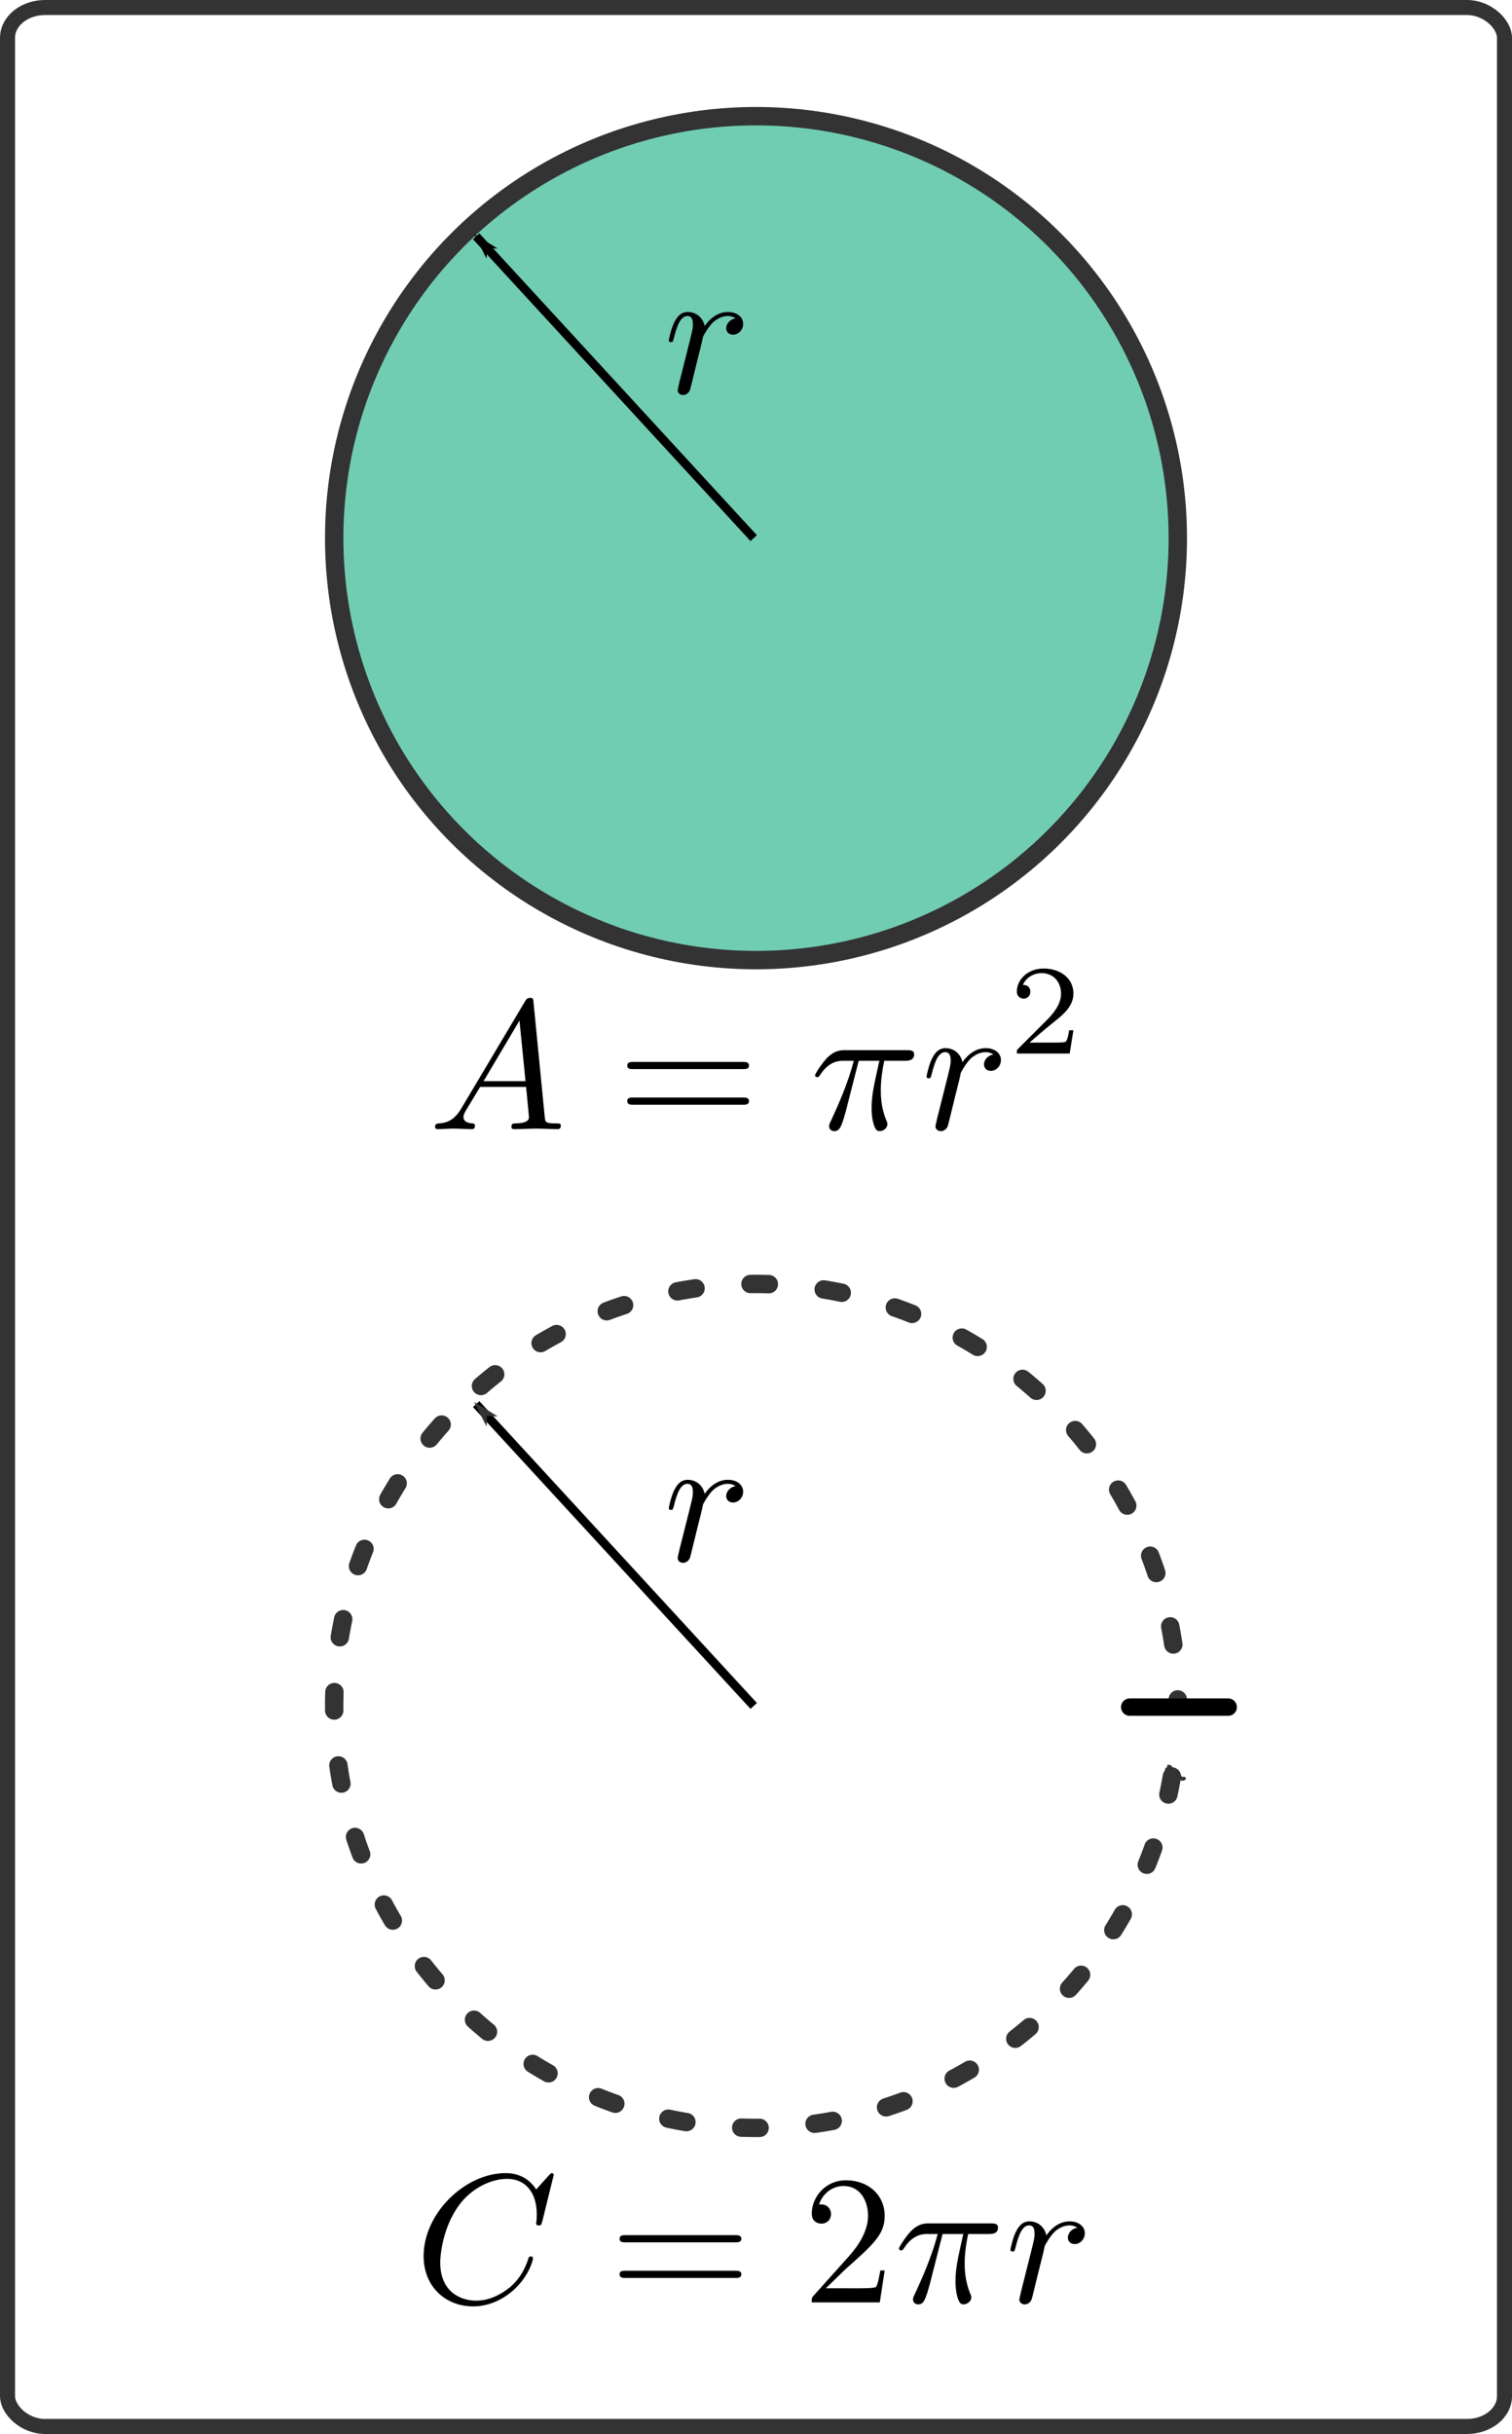 <?xml version="1.0" encoding="UTF-8" standalone="no"?>
<!-- Created with Inkscape (http://www.inkscape.org/) -->

<svg
   width="87.044mm"
   height="140.072mm"
   viewBox="0 0 87.044 140.072"
   version="1.1"
   id="svg8"
   inkscape:version="1.2 (1:1.2.1+202207142221+cd75a1ee6d)"
   sodipodi:docname="circle-geometry.svg"
   xmlns:inkscape="http://www.inkscape.org/namespaces/inkscape"
   xmlns:sodipodi="http://sodipodi.sourceforge.net/DTD/sodipodi-0.dtd"
   xmlns="http://www.w3.org/2000/svg"
   xmlns:svg="http://www.w3.org/2000/svg"
   xmlns:rdf="http://www.w3.org/1999/02/22-rdf-syntax-ns#"
   xmlns:cc="http://creativecommons.org/ns#"
   xmlns:dc="http://purl.org/dc/elements/1.1/"
   xmlns:ns1="http://www.iki.fi/pav/software/textext/">
  <sodipodi:namedview
     id="base"
     pagecolor="#ffffff"
     bordercolor="#666666"
     borderopacity="1.0"
     inkscape:pageopacity="0.0"
     inkscape:pageshadow="2"
     inkscape:zoom="0.98994949"
     inkscape:cx="256.07367"
     inkscape:cy="247.99245"
     inkscape:document-units="mm"
     inkscape:current-layer="layer1"
     showgrid="false"
     inkscape:window-width="1920"
     inkscape:window-height="1025"
     inkscape:window-x="0"
     inkscape:window-y="24"
     inkscape:window-maximized="1"
     showguides="false"
     inkscape:snap-global="false"
     fit-margin-top="0"
     fit-margin-left="0"
     fit-margin-right="0"
     fit-margin-bottom="0"
     inkscape:showpageshadow="2"
     inkscape:pagecheckerboard="0"
     inkscape:deskcolor="#d1d1d1" />
  <defs
     id="defs2">
    <marker
       inkscape:isstock="true"
       style="overflow:visible"
       id="marker3789"
       refX="0"
       refY="0"
       orient="auto"
       inkscape:stockid="Arrow1Lend">
      <path
         transform="matrix(-0.8,0,0,-0.8,-10,0)"
         style="fill:#000000;fill-opacity:1;fill-rule:evenodd;stroke:#000000;stroke-width:1pt;stroke-opacity:1"
         d="M 0,0 5,-5 -12.5,0 5,5 Z"
         id="path3787"
         inkscape:connector-curvature="0" />
    </marker>
    <marker
       inkscape:stockid="TriangleInM"
       orient="auto"
       refY="0"
       refX="0"
       id="marker1967"
       style="overflow:visible"
       inkscape:isstock="true">
      <path
         id="path1965"
         d="M 5.77,0 -2.88,5 V -5 Z"
         style="fill:#333333;fill-opacity:1;fill-rule:evenodd;stroke:#333333;stroke-width:1pt;stroke-opacity:1"
         transform="scale(-0.4)"
         inkscape:connector-curvature="0" />
    </marker>
    <marker
       inkscape:stockid="EmptyTriangleInM"
       orient="auto"
       refY="0"
       refX="0"
       id="EmptyTriangleInM"
       style="overflow:visible"
       inkscape:isstock="true">
      <path
         id="path1179"
         d="M 5.77,0 -2.88,5 V -5 Z"
         style="fill:#ffffff;fill-rule:evenodd;stroke:#333333;stroke-width:1pt;stroke-opacity:1"
         transform="matrix(-0.4,0,0,-0.4,1.8,0)"
         inkscape:connector-curvature="0" />
    </marker>
    <marker
       inkscape:stockid="TriangleInM"
       orient="auto"
       refY="0"
       refX="0"
       id="TriangleInM"
       style="overflow:visible"
       inkscape:isstock="true">
      <path
         id="path1161"
         d="M 5.77,0 -2.88,5 V -5 Z"
         style="fill:#333333;fill-opacity:1;fill-rule:evenodd;stroke:#333333;stroke-width:1pt;stroke-opacity:1"
         transform="scale(-0.4)"
         inkscape:connector-curvature="0" />
    </marker>
    <marker
       inkscape:stockid="StopL"
       orient="auto"
       refY="0"
       refX="0"
       id="StopL"
       style="overflow:visible"
       inkscape:isstock="true">
      <path
         id="path1194"
         d="M 0,5.65 V -5.65"
         style="fill:none;fill-opacity:0.75;fill-rule:evenodd;stroke:#333333;stroke-width:1pt;stroke-opacity:1"
         transform="scale(0.8)"
         inkscape:connector-curvature="0" />
    </marker>
    <marker
       inkscape:stockid="Arrow1Lend"
       orient="auto"
       refY="0"
       refX="0"
       id="marker1837"
       style="overflow:visible"
       inkscape:isstock="true">
      <path
         id="path1835"
         d="M 0,0 5,-5 -12.5,0 5,5 Z"
         style="fill:#333333;fill-opacity:1;fill-rule:evenodd;stroke:#333333;stroke-width:1pt;stroke-opacity:1"
         transform="matrix(-0.8,0,0,-0.8,-10,0)"
         inkscape:connector-curvature="0" />
    </marker>
    <marker
       inkscape:stockid="Arrow1Lend"
       orient="auto"
       refY="0"
       refX="0"
       id="marker1799"
       style="overflow:visible"
       inkscape:isstock="true">
      <path
         id="path1797"
         d="M 0,0 5,-5 -12.5,0 5,5 Z"
         style="fill:#333333;fill-opacity:1;fill-rule:evenodd;stroke:#333333;stroke-width:1pt;stroke-opacity:1"
         transform="matrix(-0.8,0,0,-0.8,-10,0)"
         inkscape:connector-curvature="0" />
    </marker>
    <marker
       inkscape:isstock="true"
       style="overflow:visible"
       id="marker1763"
       refX="0"
       refY="0"
       orient="auto"
       inkscape:stockid="Arrow1Lend"
       inkscape:collect="always">
      <path
         transform="matrix(-0.8,0,0,-0.8,-10,0)"
         style="fill:#333333;fill-opacity:1;fill-rule:evenodd;stroke:#333333;stroke-width:1pt;stroke-opacity:1"
         d="M 0,0 5,-5 -12.5,0 5,5 Z"
         id="path1761"
         inkscape:connector-curvature="0" />
    </marker>
    <marker
       inkscape:stockid="Arrow1Lend"
       orient="auto"
       refY="0"
       refX="0"
       id="marker1621"
       style="overflow:visible"
       inkscape:isstock="true">
      <path
         id="path1619"
         d="M 0,0 5,-5 -12.5,0 5,5 Z"
         style="fill:#000000;fill-opacity:1;fill-rule:evenodd;stroke:#000000;stroke-width:1pt;stroke-opacity:1"
         transform="matrix(-0.8,0,0,-0.8,-10,0)"
         inkscape:connector-curvature="0" />
    </marker>
    <marker
       inkscape:stockid="Arrow1Lend"
       orient="auto"
       refY="0"
       refX="0"
       id="marker1613"
       style="overflow:visible"
       inkscape:isstock="true">
      <path
         id="path1611"
         d="M 0,0 5,-5 -12.5,0 5,5 Z"
         style="fill-rule:evenodd;stroke:#000000;stroke-width:1pt"
         transform="matrix(-0.8,0,0,-0.8,-10,0)"
         inkscape:connector-curvature="0" />
    </marker>
    <marker
       inkscape:stockid="Arrow1Mstart"
       orient="auto"
       refY="0"
       refX="0"
       id="Arrow1Mstart"
       style="overflow:visible"
       inkscape:isstock="true">
      <path
         id="path1031"
         d="M 0,0 5,-5 -12.5,0 5,5 Z"
         style="fill-rule:evenodd;stroke:#000000;stroke-width:1pt"
         transform="matrix(0.4,0,0,0.4,4,0)"
         inkscape:connector-curvature="0" />
    </marker>
    <marker
       inkscape:stockid="Arrow1Lend"
       orient="auto"
       refY="0"
       refX="0"
       id="marker1607"
       style="overflow:visible"
       inkscape:isstock="true">
      <path
         id="path1605"
         d="M 0,0 5,-5 -12.5,0 5,5 Z"
         style="fill-rule:evenodd;stroke:#000000;stroke-width:1pt"
         transform="matrix(-0.8,0,0,-0.8,-10,0)"
         inkscape:connector-curvature="0" />
    </marker>
    <marker
       inkscape:stockid="Arrow1Lstart"
       orient="auto"
       refY="0"
       refX="0"
       id="Arrow1Lstart"
       style="overflow:visible"
       inkscape:isstock="true">
      <path
         id="path1025"
         d="M 0,0 5,-5 -12.5,0 5,5 Z"
         style="fill-rule:evenodd;stroke:#000000;stroke-width:1pt"
         transform="matrix(0.8,0,0,0.8,10,0)"
         inkscape:connector-curvature="0" />
    </marker>
    <marker
       inkscape:collect="always"
       inkscape:stockid="Arrow1Lend"
       orient="auto"
       refY="0"
       refX="0"
       id="Arrow1Lend"
       style="overflow:visible"
       inkscape:isstock="true">
      <path
         id="path1028"
         d="M 0,0 5,-5 -12.5,0 5,5 Z"
         style="fill:#000000;fill-opacity:1;fill-rule:evenodd;stroke:#000000;stroke-width:1pt;stroke-opacity:1"
         transform="matrix(-0.8,0,0,-0.8,-10,0)"
         inkscape:connector-curvature="0" />
    </marker>
    <radialGradient
       gradientUnits="userSpaceOnUse"
       id="LightSpot_back"
       fy="-0.6"
       fx="0.3"
       r="1.2"
       cy="-0.1"
       cx="0.1">
      <stop
         id="stop15"
         offset="0"
         style="stop-color:#b6bbce; stop-opacity:1" />
      <stop
         id="stop17"
         offset="0.1"
         style="stop-color:#8a94ba; stop-opacity:1" />
      <stop
         id="stop19"
         offset="0.3"
         style="stop-color:#5f6c99; stop-opacity:1" />
      <stop
         id="stop21"
         offset="1"
         style="stop-color:#22326b; stop-opacity:1" />
    </radialGradient>
    <radialGradient
       gradientUnits="userSpaceOnUse"
       id="radialGradient960"
       fy="-0.6"
       fx="0.3"
       r="1.2"
       cy="-0.1"
       cx="0.1">
      <stop
         id="stop952"
         offset="0"
         style="stop-color:#b6bbce; stop-opacity:1" />
      <stop
         id="stop954"
         offset="0.1"
         style="stop-color:#8a94ba; stop-opacity:1" />
      <stop
         id="stop956"
         offset="0.3"
         style="stop-color:#5f6c99; stop-opacity:1" />
      <stop
         id="stop958"
         offset="1"
         style="stop-color:#22326b; stop-opacity:1" />
    </radialGradient>
    <radialGradient
       gradientUnits="userSpaceOnUse"
       id="radialGradient970"
       fy="-0.6"
       fx="0.3"
       r="1.2"
       cy="-0.1"
       cx="0.1">
      <stop
         id="stop962"
         offset="0"
         style="stop-color:#b6bbce; stop-opacity:1" />
      <stop
         id="stop964"
         offset="0.1"
         style="stop-color:#8a94ba; stop-opacity:1" />
      <stop
         id="stop966"
         offset="0.3"
         style="stop-color:#5f6c99; stop-opacity:1" />
      <stop
         id="stop968"
         offset="1"
         style="stop-color:#22326b; stop-opacity:1" />
    </radialGradient>
    <radialGradient
       gradientUnits="userSpaceOnUse"
       id="radialGradient980"
       fy="-0.6"
       fx="0.3"
       r="1.2"
       cy="-0.1"
       cx="0.1">
      <stop
         id="stop972"
         offset="0"
         style="stop-color:#b6bbce; stop-opacity:1" />
      <stop
         id="stop974"
         offset="0.1"
         style="stop-color:#8a94ba; stop-opacity:1" />
      <stop
         id="stop976"
         offset="0.3"
         style="stop-color:#5f6c99; stop-opacity:1" />
      <stop
         id="stop978"
         offset="1"
         style="stop-color:#22326b; stop-opacity:1" />
    </radialGradient>
    <radialGradient
       gradientUnits="userSpaceOnUse"
       id="radialGradient990"
       fy="-0.6"
       fx="0.3"
       r="1.2"
       cy="-0.1"
       cx="0.1">
      <stop
         id="stop982"
         offset="0"
         style="stop-color:#b6bbce; stop-opacity:1" />
      <stop
         id="stop984"
         offset="0.1"
         style="stop-color:#8a94ba; stop-opacity:1" />
      <stop
         id="stop986"
         offset="0.3"
         style="stop-color:#5f6c99; stop-opacity:1" />
      <stop
         id="stop988"
         offset="1"
         style="stop-color:#22326b; stop-opacity:1" />
    </radialGradient>
    <radialGradient
       gradientUnits="userSpaceOnUse"
       id="radialGradient1000"
       fy="-0.6"
       fx="0.3"
       r="1.2"
       cy="-0.1"
       cx="0.1">
      <stop
         id="stop992"
         offset="0"
         style="stop-color:#b6bbce; stop-opacity:1" />
      <stop
         id="stop994"
         offset="0.1"
         style="stop-color:#8a94ba; stop-opacity:1" />
      <stop
         id="stop996"
         offset="0.3"
         style="stop-color:#5f6c99; stop-opacity:1" />
      <stop
         id="stop998"
         offset="1"
         style="stop-color:#22326b; stop-opacity:1" />
    </radialGradient>
    <radialGradient
       gradientUnits="userSpaceOnUse"
       id="radialGradient1010"
       fy="-0.6"
       fx="0.3"
       r="1.2"
       cy="-0.1"
       cx="0.1">
      <stop
         id="stop1002"
         offset="0"
         style="stop-color:#b6bbce; stop-opacity:1" />
      <stop
         id="stop1004"
         offset="0.1"
         style="stop-color:#8a94ba; stop-opacity:1" />
      <stop
         id="stop1006"
         offset="0.3"
         style="stop-color:#5f6c99; stop-opacity:1" />
      <stop
         id="stop1008"
         offset="1"
         style="stop-color:#22326b; stop-opacity:1" />
    </radialGradient>
    <radialGradient
       gradientUnits="userSpaceOnUse"
       id="radialGradient1020"
       fy="-0.6"
       fx="0.3"
       r="1.2"
       cy="-0.1"
       cx="0.1">
      <stop
         id="stop1012"
         offset="0"
         style="stop-color:#b6bbce; stop-opacity:1" />
      <stop
         id="stop1014"
         offset="0.1"
         style="stop-color:#8a94ba; stop-opacity:1" />
      <stop
         id="stop1016"
         offset="0.3"
         style="stop-color:#5f6c99; stop-opacity:1" />
      <stop
         id="stop1018"
         offset="1"
         style="stop-color:#22326b; stop-opacity:1" />
    </radialGradient>
    <radialGradient
       gradientUnits="userSpaceOnUse"
       id="radialGradient1030"
       fy="-0.6"
       fx="0.3"
       r="1.2"
       cy="-0.1"
       cx="0.1">
      <stop
         id="stop1022"
         offset="0"
         style="stop-color:#b6bbce; stop-opacity:1" />
      <stop
         id="stop1024"
         offset="0.1"
         style="stop-color:#8a94ba; stop-opacity:1" />
      <stop
         id="stop1026"
         offset="0.3"
         style="stop-color:#5f6c99; stop-opacity:1" />
      <stop
         id="stop1028"
         offset="1"
         style="stop-color:#22326b; stop-opacity:1" />
    </radialGradient>
    <radialGradient
       gradientUnits="userSpaceOnUse"
       id="radialGradient1040"
       fy="-0.6"
       fx="0.3"
       r="1.2"
       cy="-0.1"
       cx="0.1">
      <stop
         id="stop1032"
         offset="0"
         style="stop-color:#b6bbce; stop-opacity:1" />
      <stop
         id="stop1034"
         offset="0.1"
         style="stop-color:#8a94ba; stop-opacity:1" />
      <stop
         id="stop1036"
         offset="0.3"
         style="stop-color:#5f6c99; stop-opacity:1" />
      <stop
         id="stop1038"
         offset="1"
         style="stop-color:#22326b; stop-opacity:1" />
    </radialGradient>
    <radialGradient
       gradientUnits="userSpaceOnUse"
       id="radialGradient1050"
       fy="-0.6"
       fx="0.3"
       r="1.2"
       cy="-0.1"
       cx="0.1">
      <stop
         id="stop1042"
         offset="0"
         style="stop-color:#b6bbce; stop-opacity:1" />
      <stop
         id="stop1044"
         offset="0.1"
         style="stop-color:#8a94ba; stop-opacity:1" />
      <stop
         id="stop1046"
         offset="0.3"
         style="stop-color:#5f6c99; stop-opacity:1" />
      <stop
         id="stop1048"
         offset="1"
         style="stop-color:#22326b; stop-opacity:1" />
    </radialGradient>
    <radialGradient
       gradientUnits="userSpaceOnUse"
       id="radialGradient1060"
       fy="-0.6"
       fx="0.3"
       r="1.2"
       cy="-0.1"
       cx="0.1">
      <stop
         id="stop1052"
         offset="0"
         style="stop-color:#b6bbce; stop-opacity:1" />
      <stop
         id="stop1054"
         offset="0.1"
         style="stop-color:#8a94ba; stop-opacity:1" />
      <stop
         id="stop1056"
         offset="0.3"
         style="stop-color:#5f6c99; stop-opacity:1" />
      <stop
         id="stop1058"
         offset="1"
         style="stop-color:#22326b; stop-opacity:1" />
    </radialGradient>
    <radialGradient
       gradientUnits="userSpaceOnUse"
       id="radialGradient1070"
       fy="-0.6"
       fx="0.3"
       r="1.2"
       cy="-0.1"
       cx="0.1">
      <stop
         id="stop1062"
         offset="0"
         style="stop-color:#b6bbce; stop-opacity:1" />
      <stop
         id="stop1064"
         offset="0.1"
         style="stop-color:#8a94ba; stop-opacity:1" />
      <stop
         id="stop1066"
         offset="0.3"
         style="stop-color:#5f6c99; stop-opacity:1" />
      <stop
         id="stop1068"
         offset="1"
         style="stop-color:#22326b; stop-opacity:1" />
    </radialGradient>
    <radialGradient
       gradientUnits="userSpaceOnUse"
       id="radialGradient1080"
       fy="-0.6"
       fx="0.3"
       r="1.2"
       cy="-0.1"
       cx="0.1">
      <stop
         id="stop1072"
         offset="0"
         style="stop-color:#b6bbce; stop-opacity:1" />
      <stop
         id="stop1074"
         offset="0.1"
         style="stop-color:#8a94ba; stop-opacity:1" />
      <stop
         id="stop1076"
         offset="0.3"
         style="stop-color:#5f6c99; stop-opacity:1" />
      <stop
         id="stop1078"
         offset="1"
         style="stop-color:#22326b; stop-opacity:1" />
    </radialGradient>
    <radialGradient
       gradientUnits="userSpaceOnUse"
       id="radialGradient1090"
       fy="-0.6"
       fx="0.3"
       r="1.2"
       cy="-0.1"
       cx="0.1">
      <stop
         id="stop1082"
         offset="0"
         style="stop-color:#b6bbce; stop-opacity:1" />
      <stop
         id="stop1084"
         offset="0.1"
         style="stop-color:#8a94ba; stop-opacity:1" />
      <stop
         id="stop1086"
         offset="0.3"
         style="stop-color:#5f6c99; stop-opacity:1" />
      <stop
         id="stop1088"
         offset="1"
         style="stop-color:#22326b; stop-opacity:1" />
    </radialGradient>
    <radialGradient
       gradientUnits="userSpaceOnUse"
       id="radialGradient1100"
       fy="-0.6"
       fx="0.3"
       r="1.2"
       cy="-0.1"
       cx="0.1">
      <stop
         id="stop1092"
         offset="0"
         style="stop-color:#b6bbce; stop-opacity:1" />
      <stop
         id="stop1094"
         offset="0.1"
         style="stop-color:#8a94ba; stop-opacity:1" />
      <stop
         id="stop1096"
         offset="0.3"
         style="stop-color:#5f6c99; stop-opacity:1" />
      <stop
         id="stop1098"
         offset="1"
         style="stop-color:#22326b; stop-opacity:1" />
    </radialGradient>
    <radialGradient
       gradientUnits="userSpaceOnUse"
       id="radialGradient1110"
       fy="-0.6"
       fx="0.3"
       r="1.2"
       cy="-0.1"
       cx="0.1">
      <stop
         id="stop1102"
         offset="0"
         style="stop-color:#b6bbce; stop-opacity:1" />
      <stop
         id="stop1104"
         offset="0.1"
         style="stop-color:#8a94ba; stop-opacity:1" />
      <stop
         id="stop1106"
         offset="0.3"
         style="stop-color:#5f6c99; stop-opacity:1" />
      <stop
         id="stop1108"
         offset="1"
         style="stop-color:#22326b; stop-opacity:1" />
    </radialGradient>
    <radialGradient
       gradientUnits="userSpaceOnUse"
       id="radialGradient1120"
       fy="-0.6"
       fx="0.3"
       r="1.2"
       cy="-0.1"
       cx="0.1">
      <stop
         id="stop1112"
         offset="0"
         style="stop-color:#b6bbce; stop-opacity:1" />
      <stop
         id="stop1114"
         offset="0.1"
         style="stop-color:#8a94ba; stop-opacity:1" />
      <stop
         id="stop1116"
         offset="0.3"
         style="stop-color:#5f6c99; stop-opacity:1" />
      <stop
         id="stop1118"
         offset="1"
         style="stop-color:#22326b; stop-opacity:1" />
    </radialGradient>
    <radialGradient
       gradientUnits="userSpaceOnUse"
       id="radialGradient1130"
       fy="-0.6"
       fx="0.3"
       r="1.2"
       cy="-0.1"
       cx="0.1">
      <stop
         id="stop1122"
         offset="0"
         style="stop-color:#b6bbce; stop-opacity:1" />
      <stop
         id="stop1124"
         offset="0.1"
         style="stop-color:#8a94ba; stop-opacity:1" />
      <stop
         id="stop1126"
         offset="0.3"
         style="stop-color:#5f6c99; stop-opacity:1" />
      <stop
         id="stop1128"
         offset="1"
         style="stop-color:#22326b; stop-opacity:1" />
    </radialGradient>
    <radialGradient
       gradientUnits="userSpaceOnUse"
       id="radialGradient1140"
       fy="-0.6"
       fx="0.3"
       r="1.2"
       cy="-0.1"
       cx="0.1">
      <stop
         id="stop1132"
         offset="0"
         style="stop-color:#b6bbce; stop-opacity:1" />
      <stop
         id="stop1134"
         offset="0.1"
         style="stop-color:#8a94ba; stop-opacity:1" />
      <stop
         id="stop1136"
         offset="0.3"
         style="stop-color:#5f6c99; stop-opacity:1" />
      <stop
         id="stop1138"
         offset="1"
         style="stop-color:#22326b; stop-opacity:1" />
    </radialGradient>
    <radialGradient
       gradientUnits="userSpaceOnUse"
       id="radialGradient1150"
       fy="-0.6"
       fx="0.3"
       r="1.2"
       cy="-0.1"
       cx="0.1">
      <stop
         id="stop1142"
         offset="0"
         style="stop-color:#b6bbce; stop-opacity:1" />
      <stop
         id="stop1144"
         offset="0.1"
         style="stop-color:#8a94ba; stop-opacity:1" />
      <stop
         id="stop1146"
         offset="0.3"
         style="stop-color:#5f6c99; stop-opacity:1" />
      <stop
         id="stop1148"
         offset="1"
         style="stop-color:#22326b; stop-opacity:1" />
    </radialGradient>
    <radialGradient
       gradientUnits="userSpaceOnUse"
       id="radialGradient1160"
       fy="-0.6"
       fx="0.3"
       r="1.2"
       cy="-0.1"
       cx="0.1">
      <stop
         id="stop1152"
         offset="0"
         style="stop-color:#b6bbce; stop-opacity:1" />
      <stop
         id="stop1154"
         offset="0.1"
         style="stop-color:#8a94ba; stop-opacity:1" />
      <stop
         id="stop1156"
         offset="0.3"
         style="stop-color:#5f6c99; stop-opacity:1" />
      <stop
         id="stop1158"
         offset="1"
         style="stop-color:#22326b; stop-opacity:1" />
    </radialGradient>
    <radialGradient
       gradientUnits="userSpaceOnUse"
       id="radialGradient1170"
       fy="-0.6"
       fx="0.3"
       r="1.2"
       cy="-0.1"
       cx="0.1">
      <stop
         id="stop1162"
         offset="0"
         style="stop-color:#b6bbce; stop-opacity:1" />
      <stop
         id="stop1164"
         offset="0.1"
         style="stop-color:#8a94ba; stop-opacity:1" />
      <stop
         id="stop1166"
         offset="0.3"
         style="stop-color:#5f6c99; stop-opacity:1" />
      <stop
         id="stop1168"
         offset="1"
         style="stop-color:#22326b; stop-opacity:1" />
    </radialGradient>
    <radialGradient
       gradientUnits="userSpaceOnUse"
       id="radialGradient1180"
       fy="-0.6"
       fx="0.3"
       r="1.2"
       cy="-0.1"
       cx="0.1">
      <stop
         id="stop1172"
         offset="0"
         style="stop-color:#b6bbce; stop-opacity:1" />
      <stop
         id="stop1174"
         offset="0.1"
         style="stop-color:#8a94ba; stop-opacity:1" />
      <stop
         id="stop1176"
         offset="0.3"
         style="stop-color:#5f6c99; stop-opacity:1" />
      <stop
         id="stop1178"
         offset="1"
         style="stop-color:#22326b; stop-opacity:1" />
    </radialGradient>
    <radialGradient
       gradientUnits="userSpaceOnUse"
       id="radialGradient1190"
       fy="-0.6"
       fx="0.3"
       r="1.2"
       cy="-0.1"
       cx="0.1">
      <stop
         id="stop1182"
         offset="0"
         style="stop-color:#b6bbce; stop-opacity:1" />
      <stop
         id="stop1184"
         offset="0.1"
         style="stop-color:#8a94ba; stop-opacity:1" />
      <stop
         id="stop1186"
         offset="0.3"
         style="stop-color:#5f6c99; stop-opacity:1" />
      <stop
         id="stop1188"
         offset="1"
         style="stop-color:#22326b; stop-opacity:1" />
    </radialGradient>
    <radialGradient
       gradientUnits="userSpaceOnUse"
       id="radialGradient1200"
       fy="-0.6"
       fx="0.3"
       r="1.2"
       cy="-0.1"
       cx="0.1">
      <stop
         id="stop1192"
         offset="0"
         style="stop-color:#b6bbce; stop-opacity:1" />
      <stop
         id="stop1194"
         offset="0.1"
         style="stop-color:#8a94ba; stop-opacity:1" />
      <stop
         id="stop1196"
         offset="0.3"
         style="stop-color:#5f6c99; stop-opacity:1" />
      <stop
         id="stop1198"
         offset="1"
         style="stop-color:#22326b; stop-opacity:1" />
    </radialGradient>
    <radialGradient
       gradientUnits="userSpaceOnUse"
       id="radialGradient1210"
       fy="-0.6"
       fx="0.3"
       r="1.2"
       cy="-0.1"
       cx="0.1">
      <stop
         id="stop1202"
         offset="0"
         style="stop-color:#b6bbce; stop-opacity:1" />
      <stop
         id="stop1204"
         offset="0.1"
         style="stop-color:#8a94ba; stop-opacity:1" />
      <stop
         id="stop1206"
         offset="0.3"
         style="stop-color:#5f6c99; stop-opacity:1" />
      <stop
         id="stop1208"
         offset="1"
         style="stop-color:#22326b; stop-opacity:1" />
    </radialGradient>
    <radialGradient
       gradientUnits="userSpaceOnUse"
       id="radialGradient1220"
       fy="-0.6"
       fx="0.3"
       r="1.2"
       cy="-0.1"
       cx="0.1">
      <stop
         id="stop1212"
         offset="0"
         style="stop-color:#b6bbce; stop-opacity:1" />
      <stop
         id="stop1214"
         offset="0.1"
         style="stop-color:#8a94ba; stop-opacity:1" />
      <stop
         id="stop1216"
         offset="0.3"
         style="stop-color:#5f6c99; stop-opacity:1" />
      <stop
         id="stop1218"
         offset="1"
         style="stop-color:#22326b; stop-opacity:1" />
    </radialGradient>
    <radialGradient
       gradientUnits="userSpaceOnUse"
       id="radialGradient1230"
       fy="-0.6"
       fx="0.3"
       r="1.2"
       cy="-0.1"
       cx="0.1">
      <stop
         id="stop1222"
         offset="0"
         style="stop-color:#b6bbce; stop-opacity:1" />
      <stop
         id="stop1224"
         offset="0.1"
         style="stop-color:#8a94ba; stop-opacity:1" />
      <stop
         id="stop1226"
         offset="0.3"
         style="stop-color:#5f6c99; stop-opacity:1" />
      <stop
         id="stop1228"
         offset="1"
         style="stop-color:#22326b; stop-opacity:1" />
    </radialGradient>
    <radialGradient
       gradientUnits="userSpaceOnUse"
       id="radialGradient1240"
       fy="-0.6"
       fx="0.3"
       r="1.2"
       cy="-0.1"
       cx="0.1">
      <stop
         id="stop1232"
         offset="0"
         style="stop-color:#b6bbce; stop-opacity:1" />
      <stop
         id="stop1234"
         offset="0.1"
         style="stop-color:#8a94ba; stop-opacity:1" />
      <stop
         id="stop1236"
         offset="0.3"
         style="stop-color:#5f6c99; stop-opacity:1" />
      <stop
         id="stop1238"
         offset="1"
         style="stop-color:#22326b; stop-opacity:1" />
    </radialGradient>
    <radialGradient
       gradientUnits="userSpaceOnUse"
       id="radialGradient1250"
       fy="-0.6"
       fx="0.3"
       r="1.2"
       cy="-0.1"
       cx="0.1">
      <stop
         id="stop1242"
         offset="0"
         style="stop-color:#b6bbce; stop-opacity:1" />
      <stop
         id="stop1244"
         offset="0.1"
         style="stop-color:#8a94ba; stop-opacity:1" />
      <stop
         id="stop1246"
         offset="0.3"
         style="stop-color:#5f6c99; stop-opacity:1" />
      <stop
         id="stop1248"
         offset="1"
         style="stop-color:#22326b; stop-opacity:1" />
    </radialGradient>
    <radialGradient
       gradientUnits="userSpaceOnUse"
       id="radialGradient1260"
       fy="-0.6"
       fx="0.3"
       r="1.2"
       cy="-0.1"
       cx="0.1">
      <stop
         id="stop1252"
         offset="0"
         style="stop-color:#b6bbce; stop-opacity:1" />
      <stop
         id="stop1254"
         offset="0.1"
         style="stop-color:#8a94ba; stop-opacity:1" />
      <stop
         id="stop1256"
         offset="0.3"
         style="stop-color:#5f6c99; stop-opacity:1" />
      <stop
         id="stop1258"
         offset="1"
         style="stop-color:#22326b; stop-opacity:1" />
    </radialGradient>
    <radialGradient
       gradientUnits="userSpaceOnUse"
       id="radialGradient1270"
       fy="-0.6"
       fx="0.3"
       r="1.2"
       cy="-0.1"
       cx="0.1">
      <stop
         id="stop1262"
         offset="0"
         style="stop-color:#b6bbce; stop-opacity:1" />
      <stop
         id="stop1264"
         offset="0.1"
         style="stop-color:#8a94ba; stop-opacity:1" />
      <stop
         id="stop1266"
         offset="0.3"
         style="stop-color:#5f6c99; stop-opacity:1" />
      <stop
         id="stop1268"
         offset="1"
         style="stop-color:#22326b; stop-opacity:1" />
    </radialGradient>
    <radialGradient
       gradientUnits="userSpaceOnUse"
       id="radialGradient1280"
       fy="-0.6"
       fx="0.3"
       r="1.2"
       cy="-0.1"
       cx="0.1">
      <stop
         id="stop1272"
         offset="0"
         style="stop-color:#b6bbce; stop-opacity:1" />
      <stop
         id="stop1274"
         offset="0.1"
         style="stop-color:#8a94ba; stop-opacity:1" />
      <stop
         id="stop1276"
         offset="0.3"
         style="stop-color:#5f6c99; stop-opacity:1" />
      <stop
         id="stop1278"
         offset="1"
         style="stop-color:#22326b; stop-opacity:1" />
    </radialGradient>
    <radialGradient
       gradientUnits="userSpaceOnUse"
       id="LightSpot_front"
       fy="0.6"
       fx="-0.3"
       r="1.2"
       cy="0.1"
       cx="-0.1">
      <stop
         id="stop6"
         offset="0"
         style="stop-color:#b6bbce; stop-opacity:1" />
      <stop
         id="stop8"
         offset="0.1"
         style="stop-color:#8a94ba; stop-opacity:1" />
      <stop
         id="stop10"
         offset="0.3"
         style="stop-color:#5f6c99; stop-opacity:1" />
      <stop
         id="stop12"
         offset="1"
         style="stop-color:#22326b; stop-opacity:1" />
    </radialGradient>
    <radialGradient
       gradientUnits="userSpaceOnUse"
       id="radialGradient1295"
       fy="0.6"
       fx="-0.3"
       r="1.2"
       cy="0.1"
       cx="-0.1">
      <stop
         id="stop1287"
         offset="0"
         style="stop-color:#b6bbce; stop-opacity:1" />
      <stop
         id="stop1289"
         offset="0.1"
         style="stop-color:#8a94ba; stop-opacity:1" />
      <stop
         id="stop1291"
         offset="0.3"
         style="stop-color:#5f6c99; stop-opacity:1" />
      <stop
         id="stop1293"
         offset="1"
         style="stop-color:#22326b; stop-opacity:1" />
    </radialGradient>
    <radialGradient
       gradientUnits="userSpaceOnUse"
       id="radialGradient1305"
       fy="0.6"
       fx="-0.3"
       r="1.2"
       cy="0.1"
       cx="-0.1">
      <stop
         id="stop1297"
         offset="0"
         style="stop-color:#b6bbce; stop-opacity:1" />
      <stop
         id="stop1299"
         offset="0.1"
         style="stop-color:#8a94ba; stop-opacity:1" />
      <stop
         id="stop1301"
         offset="0.3"
         style="stop-color:#5f6c99; stop-opacity:1" />
      <stop
         id="stop1303"
         offset="1"
         style="stop-color:#22326b; stop-opacity:1" />
    </radialGradient>
    <radialGradient
       gradientUnits="userSpaceOnUse"
       id="radialGradient1315"
       fy="0.6"
       fx="-0.3"
       r="1.2"
       cy="0.1"
       cx="-0.1">
      <stop
         id="stop1307"
         offset="0"
         style="stop-color:#b6bbce; stop-opacity:1" />
      <stop
         id="stop1309"
         offset="0.1"
         style="stop-color:#8a94ba; stop-opacity:1" />
      <stop
         id="stop1311"
         offset="0.3"
         style="stop-color:#5f6c99; stop-opacity:1" />
      <stop
         id="stop1313"
         offset="1"
         style="stop-color:#22326b; stop-opacity:1" />
    </radialGradient>
    <radialGradient
       gradientUnits="userSpaceOnUse"
       id="radialGradient1325"
       fy="0.6"
       fx="-0.3"
       r="1.2"
       cy="0.1"
       cx="-0.1">
      <stop
         id="stop1317"
         offset="0"
         style="stop-color:#b6bbce; stop-opacity:1" />
      <stop
         id="stop1319"
         offset="0.1"
         style="stop-color:#8a94ba; stop-opacity:1" />
      <stop
         id="stop1321"
         offset="0.3"
         style="stop-color:#5f6c99; stop-opacity:1" />
      <stop
         id="stop1323"
         offset="1"
         style="stop-color:#22326b; stop-opacity:1" />
    </radialGradient>
    <radialGradient
       gradientUnits="userSpaceOnUse"
       id="radialGradient1335"
       fy="0.6"
       fx="-0.3"
       r="1.2"
       cy="0.1"
       cx="-0.1">
      <stop
         id="stop1327"
         offset="0"
         style="stop-color:#b6bbce; stop-opacity:1" />
      <stop
         id="stop1329"
         offset="0.1"
         style="stop-color:#8a94ba; stop-opacity:1" />
      <stop
         id="stop1331"
         offset="0.3"
         style="stop-color:#5f6c99; stop-opacity:1" />
      <stop
         id="stop1333"
         offset="1"
         style="stop-color:#22326b; stop-opacity:1" />
    </radialGradient>
    <radialGradient
       gradientUnits="userSpaceOnUse"
       id="radialGradient1345"
       fy="0.6"
       fx="-0.3"
       r="1.2"
       cy="0.1"
       cx="-0.1">
      <stop
         id="stop1337"
         offset="0"
         style="stop-color:#b6bbce; stop-opacity:1" />
      <stop
         id="stop1339"
         offset="0.1"
         style="stop-color:#8a94ba; stop-opacity:1" />
      <stop
         id="stop1341"
         offset="0.3"
         style="stop-color:#5f6c99; stop-opacity:1" />
      <stop
         id="stop1343"
         offset="1"
         style="stop-color:#22326b; stop-opacity:1" />
    </radialGradient>
    <radialGradient
       gradientUnits="userSpaceOnUse"
       id="radialGradient1355"
       fy="0.6"
       fx="-0.3"
       r="1.2"
       cy="0.1"
       cx="-0.1">
      <stop
         id="stop1347"
         offset="0"
         style="stop-color:#b6bbce; stop-opacity:1" />
      <stop
         id="stop1349"
         offset="0.1"
         style="stop-color:#8a94ba; stop-opacity:1" />
      <stop
         id="stop1351"
         offset="0.3"
         style="stop-color:#5f6c99; stop-opacity:1" />
      <stop
         id="stop1353"
         offset="1"
         style="stop-color:#22326b; stop-opacity:1" />
    </radialGradient>
    <radialGradient
       gradientUnits="userSpaceOnUse"
       id="radialGradient1365"
       fy="0.6"
       fx="-0.3"
       r="1.2"
       cy="0.1"
       cx="-0.1">
      <stop
         id="stop1357"
         offset="0"
         style="stop-color:#b6bbce; stop-opacity:1" />
      <stop
         id="stop1359"
         offset="0.1"
         style="stop-color:#8a94ba; stop-opacity:1" />
      <stop
         id="stop1361"
         offset="0.3"
         style="stop-color:#5f6c99; stop-opacity:1" />
      <stop
         id="stop1363"
         offset="1"
         style="stop-color:#22326b; stop-opacity:1" />
    </radialGradient>
    <radialGradient
       gradientUnits="userSpaceOnUse"
       id="radialGradient1375"
       fy="0.6"
       fx="-0.3"
       r="1.2"
       cy="0.1"
       cx="-0.1">
      <stop
         id="stop1367"
         offset="0"
         style="stop-color:#b6bbce; stop-opacity:1" />
      <stop
         id="stop1369"
         offset="0.1"
         style="stop-color:#8a94ba; stop-opacity:1" />
      <stop
         id="stop1371"
         offset="0.3"
         style="stop-color:#5f6c99; stop-opacity:1" />
      <stop
         id="stop1373"
         offset="1"
         style="stop-color:#22326b; stop-opacity:1" />
    </radialGradient>
    <radialGradient
       gradientUnits="userSpaceOnUse"
       id="radialGradient1385"
       fy="0.6"
       fx="-0.3"
       r="1.2"
       cy="0.1"
       cx="-0.1">
      <stop
         id="stop1377"
         offset="0"
         style="stop-color:#b6bbce; stop-opacity:1" />
      <stop
         id="stop1379"
         offset="0.1"
         style="stop-color:#8a94ba; stop-opacity:1" />
      <stop
         id="stop1381"
         offset="0.3"
         style="stop-color:#5f6c99; stop-opacity:1" />
      <stop
         id="stop1383"
         offset="1"
         style="stop-color:#22326b; stop-opacity:1" />
    </radialGradient>
    <radialGradient
       gradientUnits="userSpaceOnUse"
       id="radialGradient1395"
       fy="0.6"
       fx="-0.3"
       r="1.2"
       cy="0.1"
       cx="-0.1">
      <stop
         id="stop1387"
         offset="0"
         style="stop-color:#b6bbce; stop-opacity:1" />
      <stop
         id="stop1389"
         offset="0.1"
         style="stop-color:#8a94ba; stop-opacity:1" />
      <stop
         id="stop1391"
         offset="0.3"
         style="stop-color:#5f6c99; stop-opacity:1" />
      <stop
         id="stop1393"
         offset="1"
         style="stop-color:#22326b; stop-opacity:1" />
    </radialGradient>
    <radialGradient
       gradientUnits="userSpaceOnUse"
       id="radialGradient1405"
       fy="0.6"
       fx="-0.3"
       r="1.2"
       cy="0.1"
       cx="-0.1">
      <stop
         id="stop1397"
         offset="0"
         style="stop-color:#b6bbce; stop-opacity:1" />
      <stop
         id="stop1399"
         offset="0.1"
         style="stop-color:#8a94ba; stop-opacity:1" />
      <stop
         id="stop1401"
         offset="0.3"
         style="stop-color:#5f6c99; stop-opacity:1" />
      <stop
         id="stop1403"
         offset="1"
         style="stop-color:#22326b; stop-opacity:1" />
    </radialGradient>
    <radialGradient
       gradientUnits="userSpaceOnUse"
       id="radialGradient1415"
       fy="0.6"
       fx="-0.3"
       r="1.2"
       cy="0.1"
       cx="-0.1">
      <stop
         id="stop1407"
         offset="0"
         style="stop-color:#b6bbce; stop-opacity:1" />
      <stop
         id="stop1409"
         offset="0.1"
         style="stop-color:#8a94ba; stop-opacity:1" />
      <stop
         id="stop1411"
         offset="0.3"
         style="stop-color:#5f6c99; stop-opacity:1" />
      <stop
         id="stop1413"
         offset="1"
         style="stop-color:#22326b; stop-opacity:1" />
    </radialGradient>
    <radialGradient
       gradientUnits="userSpaceOnUse"
       id="radialGradient1425"
       fy="0.6"
       fx="-0.3"
       r="1.2"
       cy="0.1"
       cx="-0.1">
      <stop
         id="stop1417"
         offset="0"
         style="stop-color:#b6bbce; stop-opacity:1" />
      <stop
         id="stop1419"
         offset="0.1"
         style="stop-color:#8a94ba; stop-opacity:1" />
      <stop
         id="stop1421"
         offset="0.3"
         style="stop-color:#5f6c99; stop-opacity:1" />
      <stop
         id="stop1423"
         offset="1"
         style="stop-color:#22326b; stop-opacity:1" />
    </radialGradient>
    <radialGradient
       gradientUnits="userSpaceOnUse"
       id="radialGradient1435"
       fy="0.6"
       fx="-0.3"
       r="1.2"
       cy="0.1"
       cx="-0.1">
      <stop
         id="stop1427"
         offset="0"
         style="stop-color:#b6bbce; stop-opacity:1" />
      <stop
         id="stop1429"
         offset="0.1"
         style="stop-color:#8a94ba; stop-opacity:1" />
      <stop
         id="stop1431"
         offset="0.3"
         style="stop-color:#5f6c99; stop-opacity:1" />
      <stop
         id="stop1433"
         offset="1"
         style="stop-color:#22326b; stop-opacity:1" />
    </radialGradient>
    <radialGradient
       gradientUnits="userSpaceOnUse"
       id="radialGradient1445"
       fy="0.6"
       fx="-0.3"
       r="1.2"
       cy="0.1"
       cx="-0.1">
      <stop
         id="stop1437"
         offset="0"
         style="stop-color:#b6bbce; stop-opacity:1" />
      <stop
         id="stop1439"
         offset="0.1"
         style="stop-color:#8a94ba; stop-opacity:1" />
      <stop
         id="stop1441"
         offset="0.3"
         style="stop-color:#5f6c99; stop-opacity:1" />
      <stop
         id="stop1443"
         offset="1"
         style="stop-color:#22326b; stop-opacity:1" />
    </radialGradient>
    <radialGradient
       gradientUnits="userSpaceOnUse"
       id="radialGradient1455"
       fy="0.6"
       fx="-0.3"
       r="1.2"
       cy="0.1"
       cx="-0.1">
      <stop
         id="stop1447"
         offset="0"
         style="stop-color:#b6bbce; stop-opacity:1" />
      <stop
         id="stop1449"
         offset="0.1"
         style="stop-color:#8a94ba; stop-opacity:1" />
      <stop
         id="stop1451"
         offset="0.3"
         style="stop-color:#5f6c99; stop-opacity:1" />
      <stop
         id="stop1453"
         offset="1"
         style="stop-color:#22326b; stop-opacity:1" />
    </radialGradient>
    <radialGradient
       gradientUnits="userSpaceOnUse"
       id="radialGradient1465"
       fy="0.6"
       fx="-0.3"
       r="1.2"
       cy="0.1"
       cx="-0.1">
      <stop
         id="stop1457"
         offset="0"
         style="stop-color:#b6bbce; stop-opacity:1" />
      <stop
         id="stop1459"
         offset="0.1"
         style="stop-color:#8a94ba; stop-opacity:1" />
      <stop
         id="stop1461"
         offset="0.3"
         style="stop-color:#5f6c99; stop-opacity:1" />
      <stop
         id="stop1463"
         offset="1"
         style="stop-color:#22326b; stop-opacity:1" />
    </radialGradient>
    <radialGradient
       gradientUnits="userSpaceOnUse"
       id="radialGradient1475"
       fy="0.6"
       fx="-0.3"
       r="1.2"
       cy="0.1"
       cx="-0.1">
      <stop
         id="stop1467"
         offset="0"
         style="stop-color:#b6bbce; stop-opacity:1" />
      <stop
         id="stop1469"
         offset="0.1"
         style="stop-color:#8a94ba; stop-opacity:1" />
      <stop
         id="stop1471"
         offset="0.3"
         style="stop-color:#5f6c99; stop-opacity:1" />
      <stop
         id="stop1473"
         offset="1"
         style="stop-color:#22326b; stop-opacity:1" />
    </radialGradient>
    <radialGradient
       gradientUnits="userSpaceOnUse"
       id="radialGradient1485"
       fy="0.6"
       fx="-0.3"
       r="1.2"
       cy="0.1"
       cx="-0.1">
      <stop
         id="stop1477"
         offset="0"
         style="stop-color:#b6bbce; stop-opacity:1" />
      <stop
         id="stop1479"
         offset="0.1"
         style="stop-color:#8a94ba; stop-opacity:1" />
      <stop
         id="stop1481"
         offset="0.3"
         style="stop-color:#5f6c99; stop-opacity:1" />
      <stop
         id="stop1483"
         offset="1"
         style="stop-color:#22326b; stop-opacity:1" />
    </radialGradient>
    <radialGradient
       gradientUnits="userSpaceOnUse"
       id="radialGradient1495"
       fy="0.6"
       fx="-0.3"
       r="1.2"
       cy="0.1"
       cx="-0.1">
      <stop
         id="stop1487"
         offset="0"
         style="stop-color:#b6bbce; stop-opacity:1" />
      <stop
         id="stop1489"
         offset="0.1"
         style="stop-color:#8a94ba; stop-opacity:1" />
      <stop
         id="stop1491"
         offset="0.3"
         style="stop-color:#5f6c99; stop-opacity:1" />
      <stop
         id="stop1493"
         offset="1"
         style="stop-color:#22326b; stop-opacity:1" />
    </radialGradient>
    <radialGradient
       gradientUnits="userSpaceOnUse"
       id="radialGradient1505"
       fy="0.6"
       fx="-0.3"
       r="1.2"
       cy="0.1"
       cx="-0.1">
      <stop
         id="stop1497"
         offset="0"
         style="stop-color:#b6bbce; stop-opacity:1" />
      <stop
         id="stop1499"
         offset="0.1"
         style="stop-color:#8a94ba; stop-opacity:1" />
      <stop
         id="stop1501"
         offset="0.3"
         style="stop-color:#5f6c99; stop-opacity:1" />
      <stop
         id="stop1503"
         offset="1"
         style="stop-color:#22326b; stop-opacity:1" />
    </radialGradient>
    <radialGradient
       gradientUnits="userSpaceOnUse"
       id="radialGradient1515"
       fy="0.6"
       fx="-0.3"
       r="1.2"
       cy="0.1"
       cx="-0.1">
      <stop
         id="stop1507"
         offset="0"
         style="stop-color:#b6bbce; stop-opacity:1" />
      <stop
         id="stop1509"
         offset="0.1"
         style="stop-color:#8a94ba; stop-opacity:1" />
      <stop
         id="stop1511"
         offset="0.3"
         style="stop-color:#5f6c99; stop-opacity:1" />
      <stop
         id="stop1513"
         offset="1"
         style="stop-color:#22326b; stop-opacity:1" />
    </radialGradient>
    <radialGradient
       gradientUnits="userSpaceOnUse"
       id="radialGradient1525"
       fy="0.6"
       fx="-0.3"
       r="1.2"
       cy="0.1"
       cx="-0.1">
      <stop
         id="stop1517"
         offset="0"
         style="stop-color:#b6bbce; stop-opacity:1" />
      <stop
         id="stop1519"
         offset="0.1"
         style="stop-color:#8a94ba; stop-opacity:1" />
      <stop
         id="stop1521"
         offset="0.3"
         style="stop-color:#5f6c99; stop-opacity:1" />
      <stop
         id="stop1523"
         offset="1"
         style="stop-color:#22326b; stop-opacity:1" />
    </radialGradient>
    <radialGradient
       gradientUnits="userSpaceOnUse"
       id="radialGradient1535"
       fy="0.6"
       fx="-0.3"
       r="1.2"
       cy="0.1"
       cx="-0.1">
      <stop
         id="stop1527"
         offset="0"
         style="stop-color:#b6bbce; stop-opacity:1" />
      <stop
         id="stop1529"
         offset="0.1"
         style="stop-color:#8a94ba; stop-opacity:1" />
      <stop
         id="stop1531"
         offset="0.3"
         style="stop-color:#5f6c99; stop-opacity:1" />
      <stop
         id="stop1533"
         offset="1"
         style="stop-color:#22326b; stop-opacity:1" />
    </radialGradient>
    <radialGradient
       gradientUnits="userSpaceOnUse"
       id="radialGradient1545"
       fy="0.6"
       fx="-0.3"
       r="1.2"
       cy="0.1"
       cx="-0.1">
      <stop
         id="stop1537"
         offset="0"
         style="stop-color:#b6bbce; stop-opacity:1" />
      <stop
         id="stop1539"
         offset="0.1"
         style="stop-color:#8a94ba; stop-opacity:1" />
      <stop
         id="stop1541"
         offset="0.3"
         style="stop-color:#5f6c99; stop-opacity:1" />
      <stop
         id="stop1543"
         offset="1"
         style="stop-color:#22326b; stop-opacity:1" />
    </radialGradient>
    <radialGradient
       gradientUnits="userSpaceOnUse"
       id="radialGradient1555"
       fy="0.6"
       fx="-0.3"
       r="1.2"
       cy="0.1"
       cx="-0.1">
      <stop
         id="stop1547"
         offset="0"
         style="stop-color:#b6bbce; stop-opacity:1" />
      <stop
         id="stop1549"
         offset="0.1"
         style="stop-color:#8a94ba; stop-opacity:1" />
      <stop
         id="stop1551"
         offset="0.3"
         style="stop-color:#5f6c99; stop-opacity:1" />
      <stop
         id="stop1553"
         offset="1"
         style="stop-color:#22326b; stop-opacity:1" />
    </radialGradient>
    <radialGradient
       gradientUnits="userSpaceOnUse"
       id="radialGradient1565"
       fy="0.6"
       fx="-0.3"
       r="1.2"
       cy="0.1"
       cx="-0.1">
      <stop
         id="stop1557"
         offset="0"
         style="stop-color:#b6bbce; stop-opacity:1" />
      <stop
         id="stop1559"
         offset="0.1"
         style="stop-color:#8a94ba; stop-opacity:1" />
      <stop
         id="stop1561"
         offset="0.3"
         style="stop-color:#5f6c99; stop-opacity:1" />
      <stop
         id="stop1563"
         offset="1"
         style="stop-color:#22326b; stop-opacity:1" />
    </radialGradient>
    <radialGradient
       gradientUnits="userSpaceOnUse"
       id="radialGradient1575"
       fy="0.6"
       fx="-0.3"
       r="1.2"
       cy="0.1"
       cx="-0.1">
      <stop
         id="stop1567"
         offset="0"
         style="stop-color:#b6bbce; stop-opacity:1" />
      <stop
         id="stop1569"
         offset="0.1"
         style="stop-color:#8a94ba; stop-opacity:1" />
      <stop
         id="stop1571"
         offset="0.3"
         style="stop-color:#5f6c99; stop-opacity:1" />
      <stop
         id="stop1573"
         offset="1"
         style="stop-color:#22326b; stop-opacity:1" />
    </radialGradient>
    <radialGradient
       gradientUnits="userSpaceOnUse"
       id="radialGradient1585"
       fy="0.6"
       fx="-0.3"
       r="1.2"
       cy="0.1"
       cx="-0.1">
      <stop
         id="stop1577"
         offset="0"
         style="stop-color:#b6bbce; stop-opacity:1" />
      <stop
         id="stop1579"
         offset="0.1"
         style="stop-color:#8a94ba; stop-opacity:1" />
      <stop
         id="stop1581"
         offset="0.3"
         style="stop-color:#5f6c99; stop-opacity:1" />
      <stop
         id="stop1583"
         offset="1"
         style="stop-color:#22326b; stop-opacity:1" />
    </radialGradient>
    <radialGradient
       gradientUnits="userSpaceOnUse"
       id="radialGradient1595"
       fy="0.6"
       fx="-0.3"
       r="1.2"
       cy="0.1"
       cx="-0.1">
      <stop
         id="stop1587"
         offset="0"
         style="stop-color:#b6bbce; stop-opacity:1" />
      <stop
         id="stop1589"
         offset="0.1"
         style="stop-color:#8a94ba; stop-opacity:1" />
      <stop
         id="stop1591"
         offset="0.3"
         style="stop-color:#5f6c99; stop-opacity:1" />
      <stop
         id="stop1593"
         offset="1"
         style="stop-color:#22326b; stop-opacity:1" />
    </radialGradient>
  </defs>
  <g
     id="layer1"
     inkscape:groupmode="layer"
     inkscape:label="Layer 1"
     transform="translate(-53.303,-133.729)">
    <rect
       ry="1.745"
       rx="2.164"
       y="134.161"
       x="53.736"
       height="139.207"
       width="86.179"
       id="rect9568"
       style="opacity:1;fill:#ffffff;fill-opacity:1;fill-rule:nonzero;stroke:#333333;stroke-width:0.865;stroke-linecap:round;stroke-linejoin:round;stroke-miterlimit:4;stroke-dasharray:none;stroke-dashoffset:0;stroke-opacity:1" />
    <g
       id="g1587"
       transform="translate(36.349,86.061)">
      <circle
         style="opacity:1;fill:#0faa7d;fill-opacity:0.588;fill-rule:nonzero;stroke:#333333;stroke-width:1.058;stroke-linecap:round;stroke-linejoin:round;stroke-miterlimit:4;stroke-dasharray:none;stroke-dashoffset:0;stroke-opacity:1"
         id="path838"
         cx="60.476"
         cy="78.637"
         r="24.283" />
      <path
         inkscape:connector-curvature="0"
         id="path1023"
         d="M 60.344,78.637 44.367,61.268"
         style="fill:none;stroke:#000000;stroke-width:0.5;stroke-linecap:butt;stroke-linejoin:miter;stroke-miterlimit:4;stroke-dasharray:none;stroke-opacity:1;marker-end:url(#Arrow1Lend)" />
      <g
         id="g1426"
         ns1:jacobian_sqrt="1.058333"
         inkscapeversion="0.92.3"
         ns1:alignment="middle center"
         ns1:scale="3.0"
         ns1:preamble="/home/mpnerem/.config/inkscape/extensions/textext/default_packages.tex"
         ns1:text="$r$"
         ns1:pdfconverter="pdf2svg"
         ns1:texconverter="pdflatex"
         ns1:version="0.11.0"
         transform="matrix(1.058,0,0,1.058,-86.385,-72.297)">
        <g
           id="g1424">
          <g
             id="g1422"
             style="fill:#000000;fill-opacity:1">
            <path
               id="path1420"
               transform="translate(133.768,134.765)"
               d="m 0.875,-0.594 c -0.031,0.156 -0.094,0.391 -0.094,0.438 0,0.172 0.141,0.266 0.297,0.266 0.125,0 0.297,-0.078 0.375,-0.281 C 1.469,-0.203 1.797,-1.562 1.844,-1.75 c 0.078,-0.328 0.266,-1.016 0.312,-1.297 0.047,-0.125 0.328,-0.594 0.562,-0.812 0.078,-0.062 0.375,-0.328 0.797,-0.328 0.266,0 0.406,0.125 0.422,0.125 -0.297,0.047 -0.516,0.281 -0.516,0.547 0,0.156 0.109,0.344 0.375,0.344 0.266,0 0.547,-0.234 0.547,-0.594 0,-0.344 -0.312,-0.641 -0.828,-0.641 C 2.875,-4.406 2.438,-3.922 2.25,-3.641 2.156,-4.094 1.797,-4.406 1.328,-4.406 0.875,-4.406 0.688,-4.016 0.594,-3.844 0.422,-3.5 0.297,-2.906 0.297,-2.875 c 0,0.109 0.094,0.109 0.109,0.109 0.109,0 0.109,-0.016 0.172,-0.234 0.172,-0.703 0.375,-1.188 0.734,-1.188 0.156,0 0.297,0.078 0.297,0.453 0,0.219 -0.031,0.328 -0.156,0.844 z m 0,0"
               style="stroke:none;stroke-width:0"
               inkscape:connector-curvature="0" />
          </g>
        </g>
      </g>
    </g>
    <g
       id="g1526"
       ns1:jacobian_sqrt="1.058333"
       inkscapeversion="0.92.3"
       ns1:alignment="middle center"
       ns1:scale="3.0"
       ns1:preamble="/home/mpnerem/.config/inkscape/extensions/textext/default_packages.tex"
       ns1:text="\\begin{equation*}\nA=\\pi r^2\n\\end{equation*}"
       ns1:pdfconverter="pdf2svg"
       ns1:texconverter="pdflatex"
       ns1:version="0.11.0"
       transform="matrix(1.058,0,0,1.058,-226.305,46.642)">
      <g
         id="g1524">
        <g
           id="g1506"
           style="fill:#000000;fill-opacity:1">
          <path
             id="path1504"
             transform="translate(287.608,143.731)"
             d="M 1.781,-1.141 C 1.391,-0.484 1,-0.344 0.562,-0.312 0.438,-0.297 0.344,-0.297 0.344,-0.109 0.344,-0.047 0.406,0 0.484,0 0.75,0 1.062,-0.031 1.328,-0.031 c 0.344,0 0.688,0.031 1,0.031 0.062,0 0.188,0 0.188,-0.188 0,-0.109 -0.078,-0.125 -0.156,-0.125 -0.219,-0.016 -0.469,-0.094 -0.469,-0.344 0,-0.125 0.062,-0.234 0.141,-0.375 l 0.766,-1.266 h 2.5 c 0.016,0.203 0.156,1.562 0.156,1.656 0,0.297 -0.516,0.328 -0.719,0.328 C 4.594,-0.312 4.5,-0.312 4.5,-0.109 4.5,0 4.609,0 4.641,0 5.047,0 5.469,-0.031 5.875,-0.031 6.125,-0.031 6.766,0 7.016,0 7.062,0 7.188,0 7.188,-0.203 7.188,-0.312 7.094,-0.312 6.953,-0.312 6.344,-0.312 6.344,-0.375 6.312,-0.672 l -0.609,-6.219 c -0.016,-0.203 -0.016,-0.25 -0.188,-0.25 -0.156,0 -0.203,0.078 -0.266,0.172 z M 2.984,-2.609 4.938,-5.906 5.266,-2.609 Z m 0,0"
             style="stroke:none;stroke-width:0"
             inkscape:connector-curvature="0" />
        </g>
        <g
           id="g1510"
           style="fill:#000000;fill-opacity:1">
          <path
             id="path1508"
             transform="translate(297.847,143.731)"
             d="m 6.844,-3.266 c 0.156,0 0.344,0 0.344,-0.188 C 7.188,-3.656 7,-3.656 6.859,-3.656 h -5.969 c -0.141,0 -0.328,0 -0.328,0.203 0,0.188 0.188,0.188 0.328,0.188 z m 0.016,1.938 c 0.141,0 0.328,0 0.328,-0.203 0,-0.188 -0.188,-0.188 -0.344,-0.188 H 0.891 c -0.141,0 -0.328,0 -0.328,0.188 0,0.203 0.188,0.203 0.328,0.203 z m 0,0"
             style="stroke:none;stroke-width:0"
             inkscape:connector-curvature="0" />
        </g>
        <g
           id="g1514"
           style="fill:#000000;fill-opacity:1">
          <path
             id="path1512"
             transform="translate(308.363,143.731)"
             d="m 2.641,-3.719 h 1.125 C 3.438,-2.25 3.344,-1.812 3.344,-1.141 c 0,0.141 0,0.406 0.078,0.75 0.109,0.438 0.219,0.5 0.359,0.5 0.203,0 0.422,-0.172 0.422,-0.375 0,-0.062 0,-0.078 -0.062,-0.219 -0.297,-0.719 -0.297,-1.375 -0.297,-1.656 0,-0.516 0.078,-1.062 0.188,-1.578 h 1.125 c 0.141,0 0.5,0 0.5,-0.344 0,-0.234 -0.219,-0.234 -0.406,-0.234 H 1.906 c -0.219,0 -0.594,0 -1.031,0.469 -0.344,0.391 -0.609,0.844 -0.609,0.891 0,0.016 0,0.109 0.125,0.109 0.078,0 0.094,-0.047 0.156,-0.125 C 1.031,-3.719 1.609,-3.719 1.812,-3.719 H 2.375 C 2.062,-2.516 1.531,-1.312 1.109,-0.406 1.031,-0.25 1.031,-0.234 1.031,-0.156 c 0,0.188 0.156,0.266 0.281,0.266 0.297,0 0.375,-0.281 0.5,-0.641 C 1.953,-1 1.953,-1.016 2.078,-1.516 Z m 0,0"
             style="stroke:none;stroke-width:0"
             inkscape:connector-curvature="0" />
        </g>
        <g
           id="g1518"
           style="fill:#000000;fill-opacity:1">
          <path
             id="path1516"
             transform="translate(314.4,143.731)"
             d="m 0.875,-0.594 c -0.031,0.156 -0.094,0.391 -0.094,0.438 0,0.172 0.141,0.266 0.297,0.266 0.125,0 0.297,-0.078 0.375,-0.281 C 1.469,-0.203 1.797,-1.562 1.844,-1.75 c 0.078,-0.328 0.266,-1.016 0.312,-1.297 0.047,-0.125 0.328,-0.594 0.562,-0.812 0.078,-0.062 0.375,-0.328 0.797,-0.328 0.266,0 0.406,0.125 0.422,0.125 -0.297,0.047 -0.516,0.281 -0.516,0.547 0,0.156 0.109,0.344 0.375,0.344 0.266,0 0.547,-0.234 0.547,-0.594 0,-0.344 -0.312,-0.641 -0.828,-0.641 C 2.875,-4.406 2.438,-3.922 2.25,-3.641 2.156,-4.094 1.797,-4.406 1.328,-4.406 0.875,-4.406 0.688,-4.016 0.594,-3.844 0.422,-3.5 0.297,-2.906 0.297,-2.875 c 0,0.109 0.094,0.109 0.109,0.109 0.109,0 0.109,-0.016 0.172,-0.234 0.172,-0.703 0.375,-1.188 0.734,-1.188 0.156,0 0.297,0.078 0.297,0.453 0,0.219 -0.031,0.328 -0.156,0.844 z m 0,0"
             style="stroke:none;stroke-width:0"
             inkscape:connector-curvature="0" />
        </g>
        <g
           id="g1522"
           style="fill:#000000;fill-opacity:1">
          <path
             id="path1520"
             transform="translate(319.171,139.618)"
             d="M 3.516,-1.266 H 3.281 c -0.016,0.156 -0.094,0.562 -0.188,0.625 C 3.047,-0.594 2.516,-0.594 2.406,-0.594 H 1.125 c 0.734,-0.641 0.984,-0.844 1.391,-1.172 0.516,-0.406 1,-0.844 1,-1.5 0,-0.844 -0.734,-1.359 -1.625,-1.359 -0.859,0 -1.453,0.609 -1.453,1.25 0,0.344 0.297,0.391 0.375,0.391 0.156,0 0.359,-0.125 0.359,-0.375 0,-0.125 -0.047,-0.375 -0.406,-0.375 C 0.984,-4.219 1.453,-4.375 1.781,-4.375 c 0.703,0 1.062,0.547 1.062,1.109 0,0.609 -0.438,1.078 -0.656,1.328 L 0.516,-0.266 C 0.438,-0.203 0.438,-0.188 0.438,0 h 2.875 z m 0,0"
             style="stroke:none;stroke-width:0"
             inkscape:connector-curvature="0" />
        </g>
      </g>
    </g>
    <path
       sodipodi:open="true"
       d="M 120.766,235.962 A 24.283,24.283 0 0 1 93.773,255.992 24.283,24.283 0 0 1 72.628,229.864 24.283,24.283 0 0 1 97.844,207.64 24.283,24.283 0 0 1 121.108,231.902"
       sodipodi:end="0"
       sodipodi:start="0.16800983"
       sodipodi:ry="24.282717"
       sodipodi:rx="24.282717"
       sodipodi:cy="231.90161"
       sodipodi:cx="96.824852"
       sodipodi:type="arc"
       style="opacity:1;fill:none;fill-opacity:0.588;fill-rule:nonzero;stroke:#333333;stroke-width:1.058;stroke-linecap:round;stroke-linejoin:round;stroke-miterlimit:4;stroke-dasharray:1.058, 3.174;stroke-dashoffset:0;stroke-opacity:1;marker-start:url(#marker1967)"
       id="circle1589"
       sodipodi:arc-type="arc" />
    <path
       inkscape:connector-curvature="0"
       id="path1591"
       d="M 96.693,231.902 80.715,214.533"
       style="fill:none;stroke:#000000;stroke-width:0.5;stroke-linecap:butt;stroke-linejoin:miter;stroke-miterlimit:4;stroke-dasharray:none;stroke-opacity:1;marker-end:url(#marker1763)" />
    <g
       style="fill:#000000"
       id="g1599"
       ns1:jacobian_sqrt="1.058333"
       inkscapeversion="0.92.3"
       ns1:alignment="middle center"
       ns1:scale="3.0"
       ns1:preamble="/home/mpnerem/.config/inkscape/extensions/textext/default_packages.tex"
       ns1:text="$r$"
       ns1:pdfconverter="pdf2svg"
       ns1:texconverter="pdflatex"
       ns1:version="0.11.0"
       transform="matrix(1.058,0,0,1.058,-50.037,80.968)">
      <g
         style="fill:#000000"
         id="g1597">
        <g
           id="g1595"
           style="fill:#000000;fill-opacity:1">
          <path
             id="path1593"
             transform="translate(133.768,134.765)"
             d="m 0.875,-0.594 c -0.031,0.156 -0.094,0.391 -0.094,0.438 0,0.172 0.141,0.266 0.297,0.266 0.125,0 0.297,-0.078 0.375,-0.281 C 1.469,-0.203 1.797,-1.562 1.844,-1.75 c 0.078,-0.328 0.266,-1.016 0.312,-1.297 0.047,-0.125 0.328,-0.594 0.562,-0.812 0.078,-0.062 0.375,-0.328 0.797,-0.328 0.266,0 0.406,0.125 0.422,0.125 -0.297,0.047 -0.516,0.281 -0.516,0.547 0,0.156 0.109,0.344 0.375,0.344 0.266,0 0.547,-0.234 0.547,-0.594 0,-0.344 -0.312,-0.641 -0.828,-0.641 C 2.875,-4.406 2.438,-3.922 2.25,-3.641 2.156,-4.094 1.797,-4.406 1.328,-4.406 0.875,-4.406 0.688,-4.016 0.594,-3.844 0.422,-3.5 0.297,-2.906 0.297,-2.875 c 0,0.109 0.094,0.109 0.109,0.109 0.109,0 0.109,-0.016 0.172,-0.234 0.172,-0.703 0.375,-1.188 0.734,-1.188 0.156,0 0.297,0.078 0.297,0.453 0,0.219 -0.031,0.328 -0.156,0.844 z m 0,0"
             style="fill:#000000;stroke:none;stroke-width:0"
             inkscape:connector-curvature="0" />
        </g>
      </g>
    </g>
    <path
       style="fill:none;stroke:#000000;stroke-width:1;stroke-linecap:round;stroke-linejoin:miter;stroke-miterlimit:4;stroke-dasharray:none;stroke-opacity:1"
       d="m 118.339,231.97 h 5.67"
       id="path1615"
       inkscape:connector-curvature="0" />
    <g
       transform="matrix(1.058,0,0,1.058,-226.666,114.158)"
       ns1:version="0.11.0"
       ns1:texconverter="pdflatex"
       ns1:pdfconverter="pdf2svg"
       ns1:text="\\begin{equation*}\nC=2\\pi r\n\\end{equation*}"
       ns1:preamble="/home/mpnerem/.config/inkscape/extensions/textext/default_packages.tex"
       ns1:scale="3.0"
       ns1:alignment="middle center"
       inkscapeversion="0.92.3"
       ns1:jacobian_sqrt="1.058333"
       id="g2664">
      <g
         id="g2662">
        <g
           style="fill:#000000;fill-opacity:1"
           id="g2644">
          <path
             inkscape:connector-curvature="0"
             style="stroke:none;stroke-width:0"
             d="m 7.578,-6.922 c 0,-0.031 -0.016,-0.109 -0.109,-0.109 -0.031,0 -0.047,0.016 -0.156,0.125 L 6.625,-6.141 C 6.531,-6.281 6.078,-7.031 4.969,-7.031 2.734,-7.031 0.5,-4.828 0.5,-2.516 0.5,-0.875 1.672,0.219 3.203,0.219 c 0.859,0 1.625,-0.391 2.156,-0.859 0.922,-0.812 1.094,-1.719 1.094,-1.75 C 6.453,-2.5 6.344,-2.5 6.328,-2.5 c -0.062,0 -0.109,0.031 -0.125,0.109 -0.094,0.281 -0.328,1 -1.016,1.578 -0.688,0.547 -1.312,0.719 -1.828,0.719 -0.891,0 -1.953,-0.516 -1.953,-2.062 0,-0.578 0.203,-2.188 1.203,-3.359 0.609,-0.703 1.547,-1.203 2.438,-1.203 1.016,0 1.609,0.766 1.609,1.922 0,0.406 -0.031,0.406 -0.031,0.516 0,0.094 0.109,0.094 0.141,0.094 0.125,0 0.125,-0.016 0.188,-0.203 z m 0,0"
             transform="translate(287.171,143.731)"
             id="path2642" />
        </g>
        <g
           style="fill:#000000;fill-opacity:1"
           id="g2648">
          <path
             inkscape:connector-curvature="0"
             style="stroke:none;stroke-width:0"
             d="m 6.844,-3.266 c 0.156,0 0.344,0 0.344,-0.188 C 7.188,-3.656 7,-3.656 6.859,-3.656 h -5.969 c -0.141,0 -0.328,0 -0.328,0.203 0,0.188 0.188,0.188 0.328,0.188 z m 0.016,1.938 c 0.141,0 0.328,0 0.328,-0.203 0,-0.188 -0.188,-0.188 -0.344,-0.188 H 0.891 c -0.141,0 -0.328,0 -0.328,0.188 0,0.203 0.188,0.203 0.328,0.203 z m 0,0"
             transform="translate(297.771,143.731)"
             id="path2646" />
        </g>
        <g
           style="fill:#000000;fill-opacity:1"
           id="g2652">
          <path
             inkscape:connector-curvature="0"
             style="stroke:none;stroke-width:0"
             d="m 1.266,-0.766 1.062,-1.031 c 1.547,-1.375 2.141,-1.906 2.141,-2.906 0,-1.141 -0.891,-1.938 -2.109,-1.938 -1.125,0 -1.859,0.922 -1.859,1.812 0,0.547 0.5,0.547 0.531,0.547 0.172,0 0.516,-0.109 0.516,-0.531 0,-0.25 -0.188,-0.516 -0.531,-0.516 -0.078,0 -0.094,0 -0.125,0.016 0.219,-0.656 0.766,-1.016 1.344,-1.016 0.906,0 1.328,0.812 1.328,1.625 C 3.562,-3.906 3.078,-3.125 2.516,-2.5 l -1.906,2.125 C 0.5,-0.266 0.5,-0.234 0.5,0 H 4.203 L 4.469,-1.734 H 4.234 C 4.172,-1.438 4.109,-1 4,-0.844 3.938,-0.766 3.281,-0.766 3.062,-0.766 Z m 0,0"
             transform="translate(308.29,143.731)"
             id="path2650" />
        </g>
        <g
           style="fill:#000000;fill-opacity:1"
           id="g2656">
          <path
             inkscape:connector-curvature="0"
             style="stroke:none;stroke-width:0"
             d="m 2.641,-3.719 h 1.125 C 3.438,-2.25 3.344,-1.812 3.344,-1.141 c 0,0.141 0,0.406 0.078,0.75 0.109,0.438 0.219,0.5 0.359,0.5 0.203,0 0.422,-0.172 0.422,-0.375 0,-0.062 0,-0.078 -0.062,-0.219 -0.297,-0.719 -0.297,-1.375 -0.297,-1.656 0,-0.516 0.078,-1.062 0.188,-1.578 h 1.125 c 0.141,0 0.5,0 0.5,-0.344 0,-0.234 -0.219,-0.234 -0.406,-0.234 H 1.906 c -0.219,0 -0.594,0 -1.031,0.469 -0.344,0.391 -0.609,0.844 -0.609,0.891 0,0.016 0,0.109 0.125,0.109 0.078,0 0.094,-0.047 0.156,-0.125 C 1.031,-3.719 1.609,-3.719 1.812,-3.719 H 2.375 C 2.062,-2.516 1.531,-1.312 1.109,-0.406 1.031,-0.25 1.031,-0.234 1.031,-0.156 c 0,0.188 0.156,0.266 0.281,0.266 0.297,0 0.375,-0.281 0.5,-0.641 C 1.953,-1 1.953,-1.016 2.078,-1.516 Z m 0,0"
             transform="translate(313.269,143.731)"
             id="path2654" />
        </g>
        <g
           style="fill:#000000;fill-opacity:1"
           id="g2660">
          <path
             inkscape:connector-curvature="0"
             style="stroke:none;stroke-width:0"
             d="m 0.875,-0.594 c -0.031,0.156 -0.094,0.391 -0.094,0.438 0,0.172 0.141,0.266 0.297,0.266 0.125,0 0.297,-0.078 0.375,-0.281 C 1.469,-0.203 1.797,-1.562 1.844,-1.75 c 0.078,-0.328 0.266,-1.016 0.312,-1.297 0.047,-0.125 0.328,-0.594 0.562,-0.812 0.078,-0.062 0.375,-0.328 0.797,-0.328 0.266,0 0.406,0.125 0.422,0.125 -0.297,0.047 -0.516,0.281 -0.516,0.547 0,0.156 0.109,0.344 0.375,0.344 0.266,0 0.547,-0.234 0.547,-0.594 0,-0.344 -0.312,-0.641 -0.828,-0.641 C 2.875,-4.406 2.438,-3.922 2.25,-3.641 2.156,-4.094 1.797,-4.406 1.328,-4.406 0.875,-4.406 0.688,-4.016 0.594,-3.844 0.422,-3.5 0.297,-2.906 0.297,-2.875 c 0,0.109 0.094,0.109 0.109,0.109 0.109,0 0.109,-0.016 0.172,-0.234 0.172,-0.703 0.375,-1.188 0.734,-1.188 0.156,0 0.297,0.078 0.297,0.453 0,0.219 -0.031,0.328 -0.156,0.844 z m 0,0"
             transform="translate(319.306,143.731)"
             id="path2658" />
        </g>
      </g>
    </g>
  </g>
</svg>
